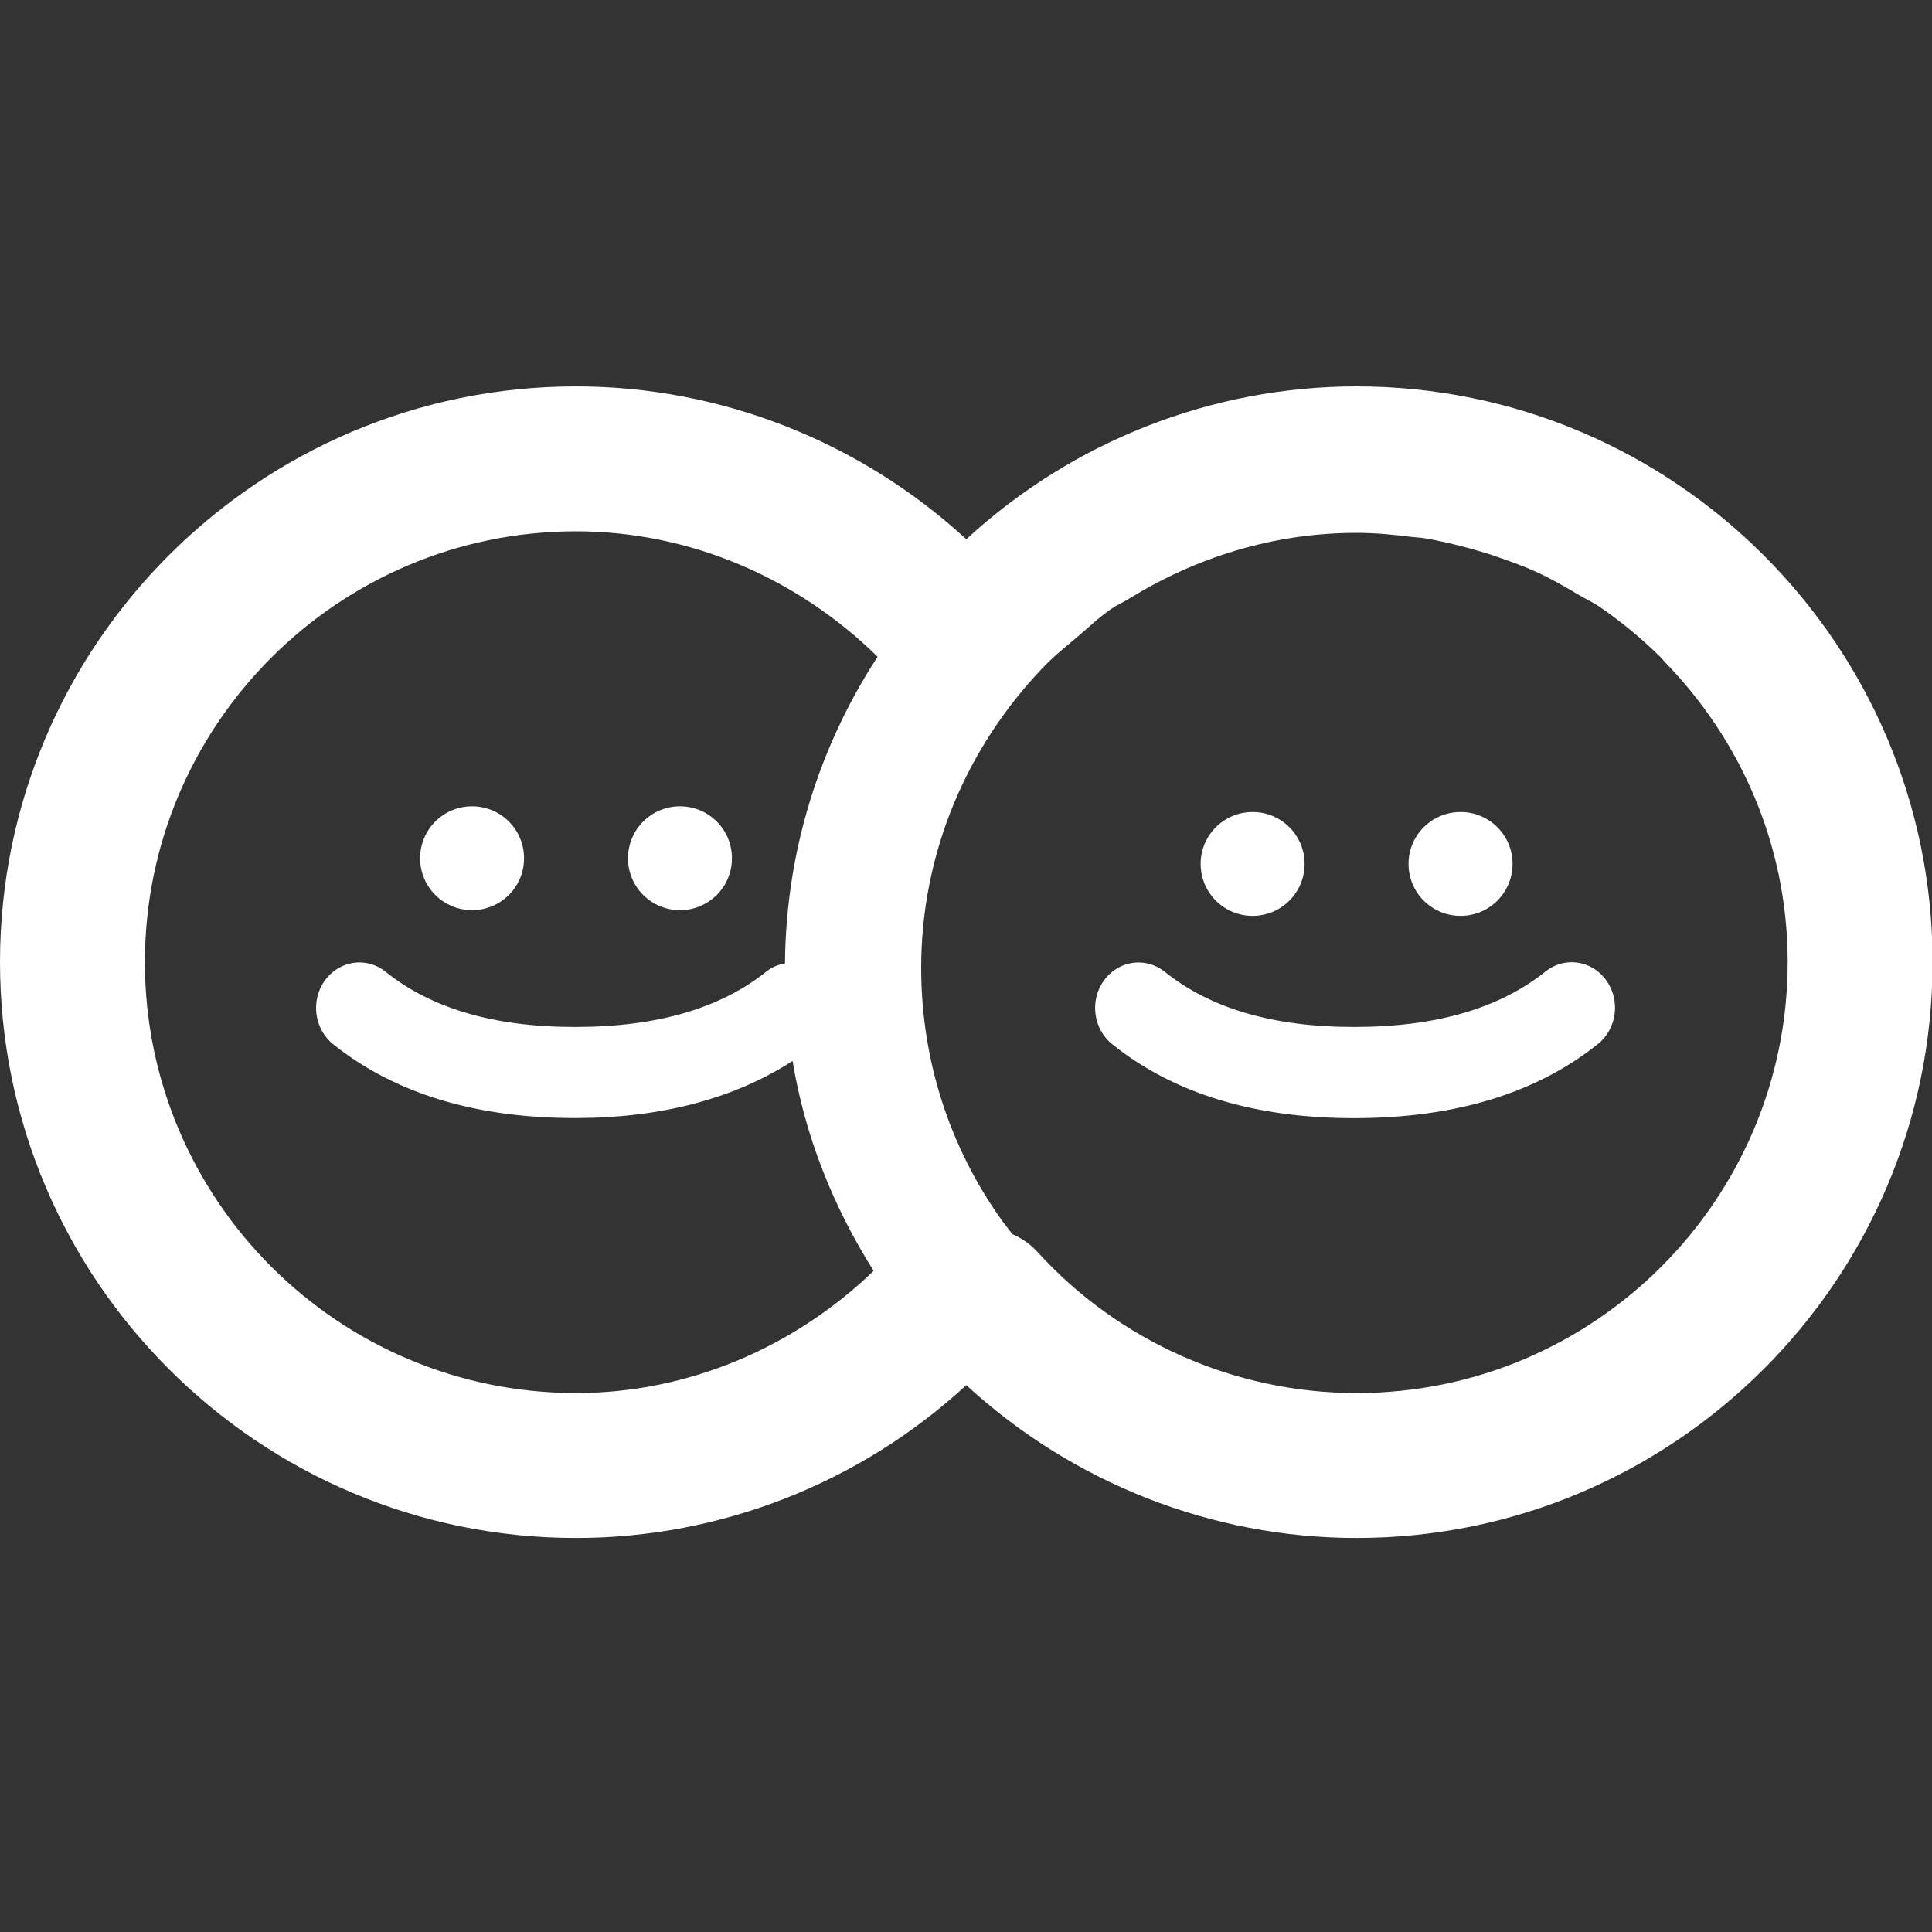 <?xml version="1.0" encoding="UTF-8"?>
<svg width="20px" height="20px" viewBox="0 0 20 20" version="1.1" xmlns="http://www.w3.org/2000/svg" xmlns:xlink="http://www.w3.org/1999/xlink">
    <rect x="0" y="0" width="20" height="20" fill="#333333" stroke="none"/>
    <title>Icon/system/friends</title>
    <g id="Icon/system/friends" stroke="none" stroke-width="1" fill="none" fill-rule="evenodd">
        <path d="M14.043,4 C17.331,4 20.006,6.674 20.006,9.96 C20.006,13.247 17.331,15.921 14.043,15.921 C12.542,15.921 11.1,15.348 10.003,14.339 C8.907,15.349 7.465,15.921 5.963,15.921 C2.675,15.921 1.98951966e-13,13.247 1.98951966e-13,9.96 C1.98951966e-13,6.674 2.675,4 5.963,4 C7.464,4 8.906,4.573 10.003,5.582 C11.099,4.572 12.541,4 14.043,4 Z M14.043,5.516 C13.178,5.516 12.376,5.773 11.689,6.197 C11.628,6.234 11.563,6.263 11.504,6.303 C11.381,6.387 11.273,6.491 11.16,6.587 C11.034,6.694 10.903,6.797 10.789,6.919 C10.018,7.728 9.536,8.817 9.536,10.02 C9.536,10.966 9.826,11.872 10.375,12.639 L10.375,12.639 L10.48,12.776 C10.574,12.817 10.663,12.876 10.737,12.957 C11.582,13.888 12.787,14.421 14.043,14.421 C16.504,14.421 18.506,12.42 18.506,9.96 C18.506,8.752 18.019,7.658 17.235,6.854 L17.235,6.854 L17.183,6.796 C16.991,6.607 16.782,6.435 16.56,6.282 C16.485,6.233 16.405,6.195 16.329,6.15 C16.195,6.07 16.061,5.993 15.919,5.927 C15.781,5.864 15.64,5.813 15.498,5.764 C15.413,5.734 15.327,5.708 15.24,5.684 C15.074,5.638 14.906,5.597 14.735,5.57 C14.695,5.564 14.654,5.563 14.614,5.558 C14.426,5.534 14.235,5.516 14.043,5.516 Z M5.963,5.5 C3.502,5.5 1.5,7.501 1.5,9.96 C1.5,12.42 3.502,14.421 5.963,14.421 C7.118,14.421 8.216,13.953 9.044,13.156 C8.623,12.489 8.332,11.758 8.205,10.983 C7.603,11.37 6.858,11.572 5.964,11.574 C4.934,11.576 4.091,11.324 3.448,10.809 C3.251,10.65 3.214,10.355 3.364,10.148 C3.515,9.942 3.796,9.901 3.992,10.06 C4.465,10.439 5.116,10.633 5.962,10.631 C6.809,10.63 7.462,10.435 7.934,10.057 C7.992,10.01 8.059,9.985 8.126,9.973 C8.136,8.803 8.487,7.715 9.085,6.799 C8.252,5.98 7.136,5.5 5.963,5.5 Z M15.999,10.057 C16.196,9.899 16.478,9.94 16.627,10.147 C16.777,10.354 16.739,10.65 16.542,10.807 C15.9,11.321 15.058,11.573 14.028,11.575 C12.999,11.577 12.155,11.325 11.513,10.809 C11.316,10.651 11.278,10.355 11.429,10.148 C11.579,9.942 11.86,9.902 12.058,10.06 C12.529,10.439 13.182,10.633 14.027,10.631 C14.874,10.63 15.526,10.435 15.999,10.057 Z M15.12,8.406 C15.417,8.406 15.658,8.646 15.658,8.943 C15.658,9.241 15.417,9.481 15.12,9.481 C14.822,9.481 14.581,9.241 14.581,8.943 C14.581,8.646 14.822,8.406 15.12,8.406 Z M12.967,8.406 C13.264,8.406 13.505,8.646 13.505,8.943 C13.505,9.241 13.264,9.481 12.967,9.481 C12.67,9.481 12.429,9.241 12.429,8.943 C12.429,8.646 12.67,8.406 12.967,8.406 Z M7.039,8.347 C7.337,8.347 7.577,8.587 7.577,8.885 C7.577,9.182 7.337,9.422 7.039,9.422 C6.742,9.422 6.501,9.182 6.501,8.885 C6.501,8.587 6.742,8.347 7.039,8.347 Z M4.887,8.347 C5.184,8.347 5.425,8.587 5.425,8.885 C5.425,9.182 5.184,9.422 4.887,9.422 C4.589,9.422 4.349,9.182 4.349,8.885 C4.349,8.587 4.589,8.347 4.887,8.347 Z" id="Combined-Shape" fill="#fff"></path>
    </g>
</svg>